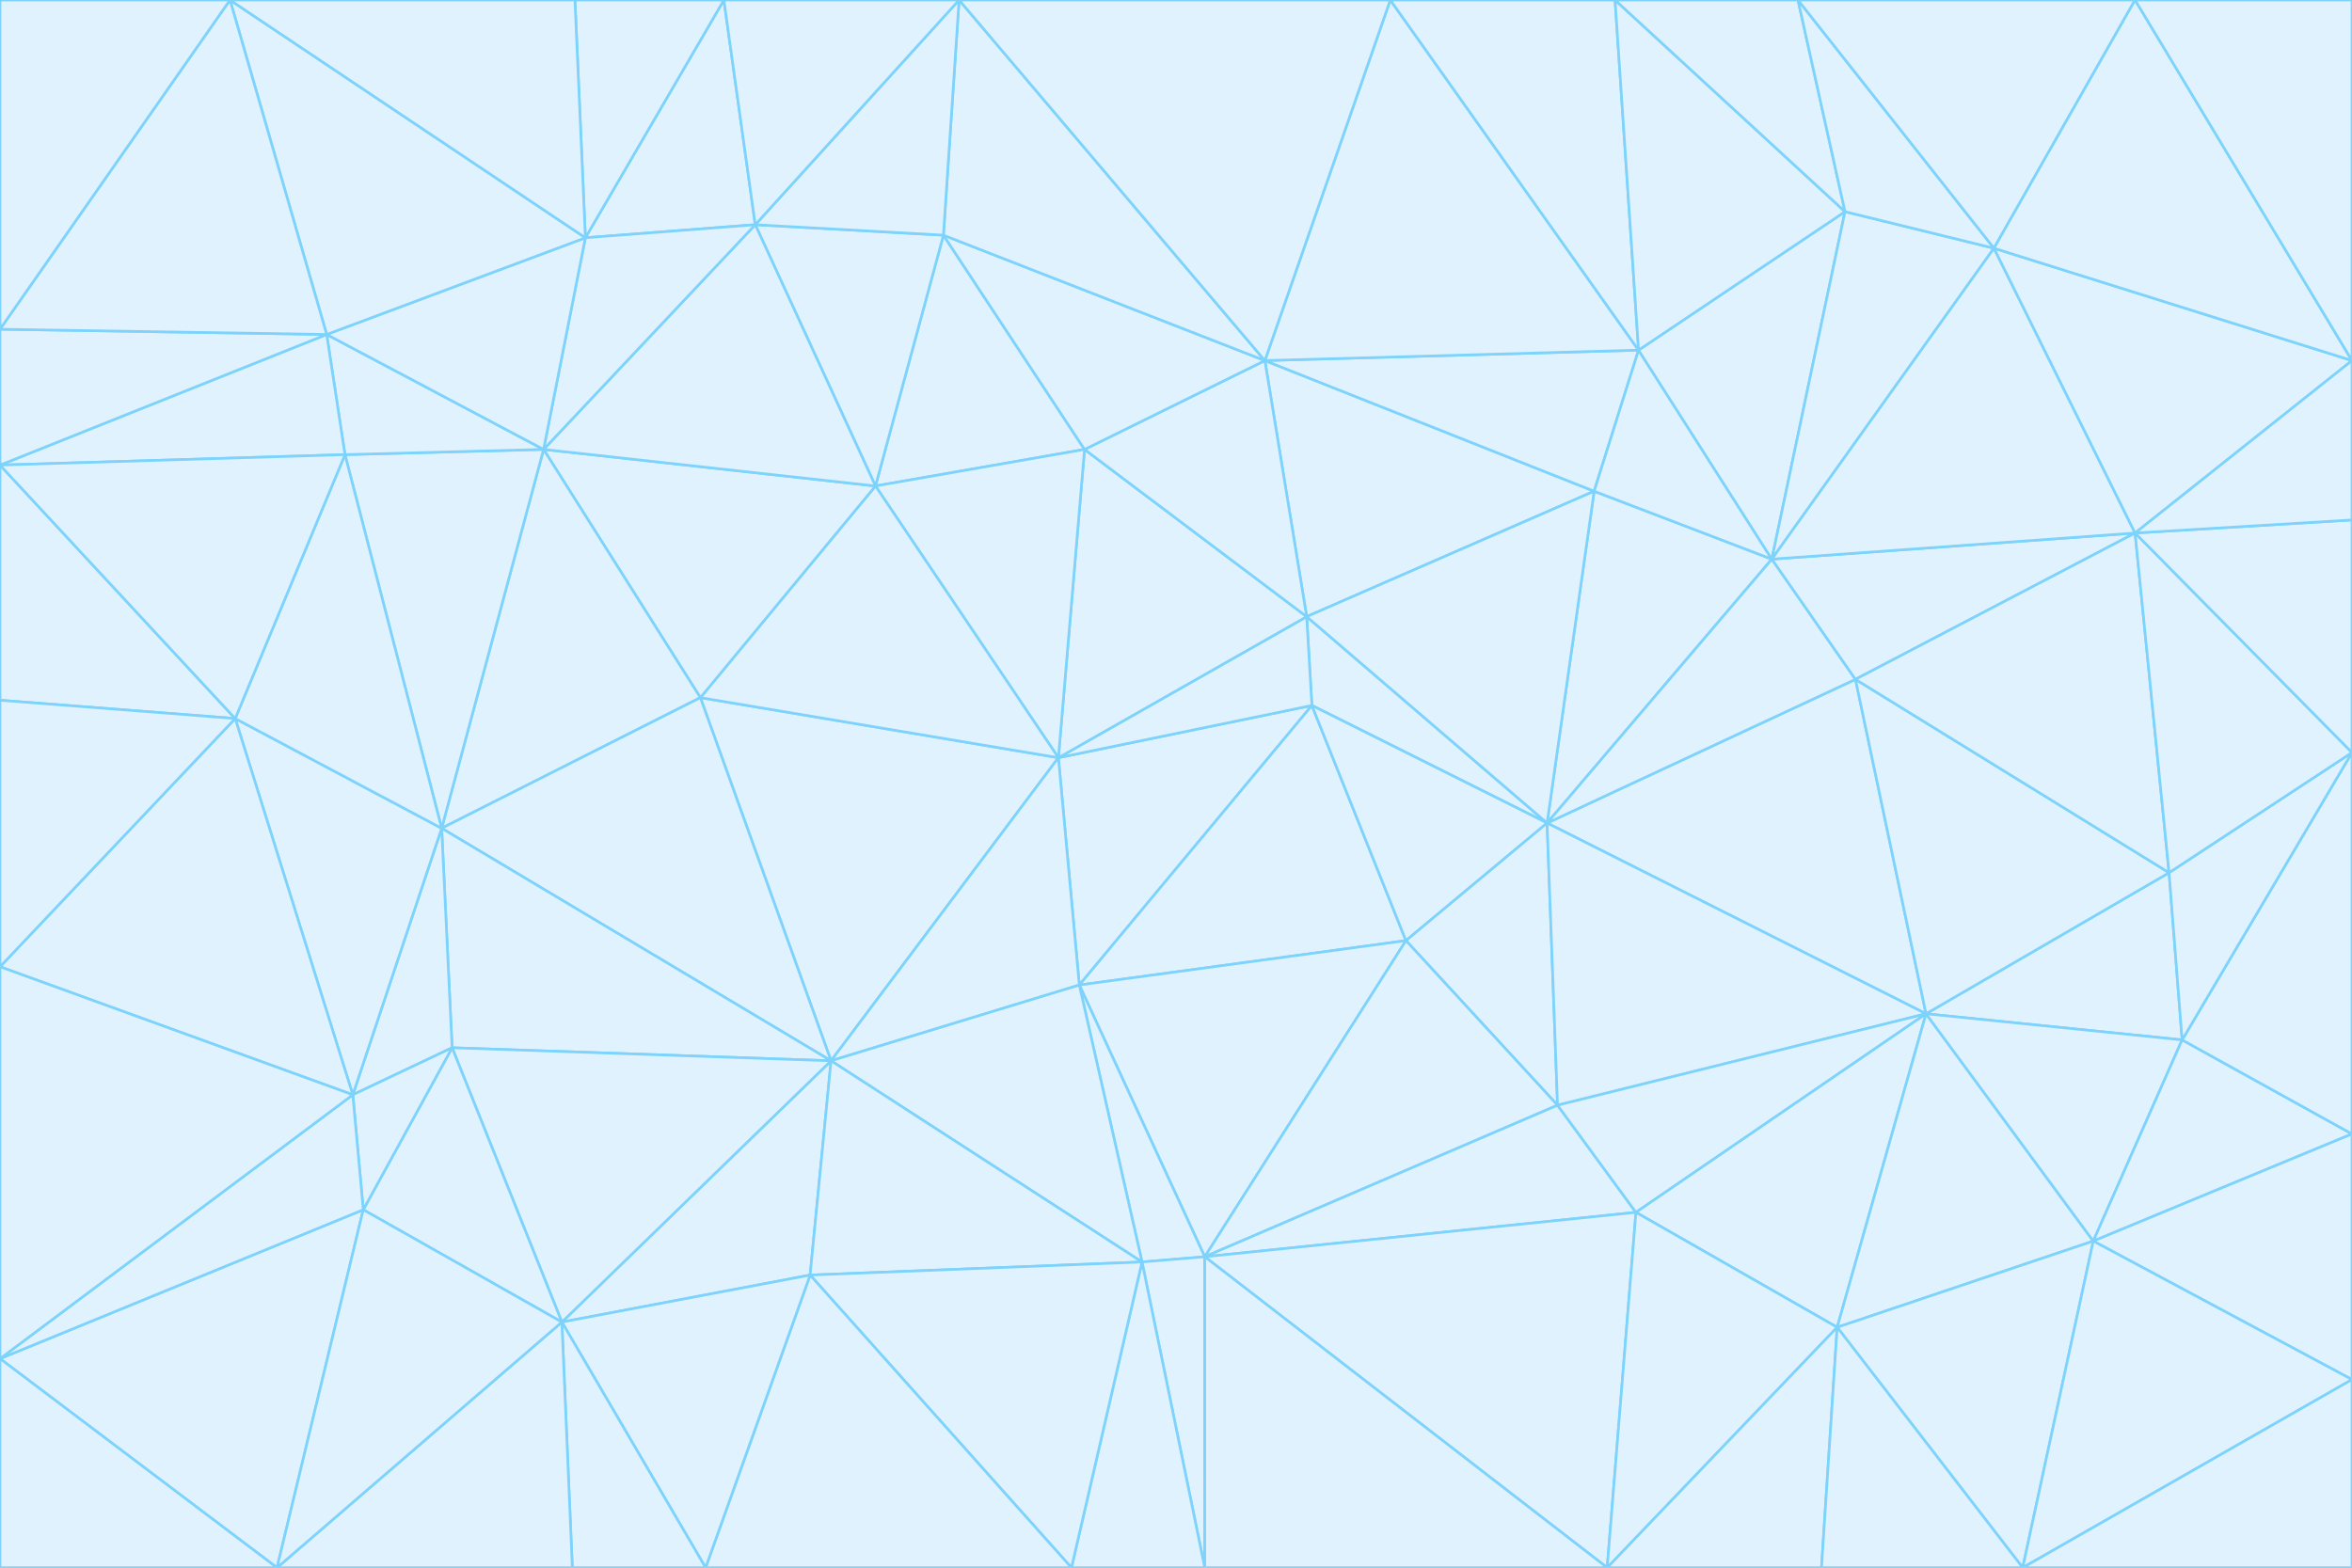 <svg id="visual" viewBox="0 0 900 600" width="900" height="600" xmlns="http://www.w3.org/2000/svg" xmlns:xlink="http://www.w3.org/1999/xlink" version="1.1"><rect x="0" y="0" width="900" height="600" fill="#333333" stroke="none"/><g stroke-width="1" stroke-linejoin="bevel"><path d="M405 290L413 377L502 270Z" fill="#e0f2fe" stroke="#7dd3fc"></path><path d="M413 377L538 360L502 270Z" fill="#e0f2fe" stroke="#7dd3fc"></path><path d="M592 315L500 236L502 270Z" fill="#e0f2fe" stroke="#7dd3fc"></path><path d="M502 270L500 236L405 290Z" fill="#e0f2fe" stroke="#7dd3fc"></path><path d="M538 360L592 315L502 270Z" fill="#e0f2fe" stroke="#7dd3fc"></path><path d="M413 377L461 481L538 360Z" fill="#e0f2fe" stroke="#7dd3fc"></path><path d="M538 360L596 423L592 315Z" fill="#e0f2fe" stroke="#7dd3fc"></path><path d="M413 377L437 483L461 481Z" fill="#e0f2fe" stroke="#7dd3fc"></path><path d="M461 481L596 423L538 360Z" fill="#e0f2fe" stroke="#7dd3fc"></path><path d="M500 236L415 172L405 290Z" fill="#e0f2fe" stroke="#7dd3fc"></path><path d="M268 267L318 406L405 290Z" fill="#e0f2fe" stroke="#7dd3fc"></path><path d="M405 290L318 406L413 377Z" fill="#e0f2fe" stroke="#7dd3fc"></path><path d="M413 377L318 406L437 483Z" fill="#e0f2fe" stroke="#7dd3fc"></path><path d="M610 188L484 138L500 236Z" fill="#e0f2fe" stroke="#7dd3fc"></path><path d="M500 236L484 138L415 172Z" fill="#e0f2fe" stroke="#7dd3fc"></path><path d="M361 90L335 186L415 172Z" fill="#e0f2fe" stroke="#7dd3fc"></path><path d="M415 172L335 186L405 290Z" fill="#e0f2fe" stroke="#7dd3fc"></path><path d="M678 214L610 188L592 315Z" fill="#e0f2fe" stroke="#7dd3fc"></path><path d="M592 315L610 188L500 236Z" fill="#e0f2fe" stroke="#7dd3fc"></path><path d="M335 186L268 267L405 290Z" fill="#e0f2fe" stroke="#7dd3fc"></path><path d="M461 481L626 464L596 423Z" fill="#e0f2fe" stroke="#7dd3fc"></path><path d="M737 388L710 260L592 315Z" fill="#e0f2fe" stroke="#7dd3fc"></path><path d="M215 506L310 488L318 406Z" fill="#e0f2fe" stroke="#7dd3fc"></path><path d="M318 406L310 488L437 483Z" fill="#e0f2fe" stroke="#7dd3fc"></path><path d="M710 260L678 214L592 315Z" fill="#e0f2fe" stroke="#7dd3fc"></path><path d="M610 188L627 134L484 138Z" fill="#e0f2fe" stroke="#7dd3fc"></path><path d="M678 214L627 134L610 188Z" fill="#e0f2fe" stroke="#7dd3fc"></path><path d="M737 388L592 315L596 423Z" fill="#e0f2fe" stroke="#7dd3fc"></path><path d="M678 214L706 81L627 134Z" fill="#e0f2fe" stroke="#7dd3fc"></path><path d="M484 138L361 90L415 172Z" fill="#e0f2fe" stroke="#7dd3fc"></path><path d="M335 186L208 172L268 267Z" fill="#e0f2fe" stroke="#7dd3fc"></path><path d="M367 0L361 90L484 138Z" fill="#e0f2fe" stroke="#7dd3fc"></path><path d="M437 483L461 600L461 481Z" fill="#e0f2fe" stroke="#7dd3fc"></path><path d="M461 481L615 600L626 464Z" fill="#e0f2fe" stroke="#7dd3fc"></path><path d="M410 600L461 600L437 483Z" fill="#e0f2fe" stroke="#7dd3fc"></path><path d="M310 488L410 600L437 483Z" fill="#e0f2fe" stroke="#7dd3fc"></path><path d="M626 464L737 388L596 423Z" fill="#e0f2fe" stroke="#7dd3fc"></path><path d="M703 508L737 388L626 464Z" fill="#e0f2fe" stroke="#7dd3fc"></path><path d="M208 172L169 317L268 267Z" fill="#e0f2fe" stroke="#7dd3fc"></path><path d="M268 267L169 317L318 406Z" fill="#e0f2fe" stroke="#7dd3fc"></path><path d="M361 90L289 86L335 186Z" fill="#e0f2fe" stroke="#7dd3fc"></path><path d="M615 600L703 508L626 464Z" fill="#e0f2fe" stroke="#7dd3fc"></path><path d="M169 317L173 401L318 406Z" fill="#e0f2fe" stroke="#7dd3fc"></path><path d="M310 488L270 600L410 600Z" fill="#e0f2fe" stroke="#7dd3fc"></path><path d="M289 86L208 172L335 186Z" fill="#e0f2fe" stroke="#7dd3fc"></path><path d="M173 401L215 506L318 406Z" fill="#e0f2fe" stroke="#7dd3fc"></path><path d="M461 600L615 600L461 481Z" fill="#e0f2fe" stroke="#7dd3fc"></path><path d="M215 506L270 600L310 488Z" fill="#e0f2fe" stroke="#7dd3fc"></path><path d="M627 134L532 0L484 138Z" fill="#e0f2fe" stroke="#7dd3fc"></path><path d="M361 90L367 0L289 86Z" fill="#e0f2fe" stroke="#7dd3fc"></path><path d="M277 0L224 91L289 86Z" fill="#e0f2fe" stroke="#7dd3fc"></path><path d="M289 86L224 91L208 172Z" fill="#e0f2fe" stroke="#7dd3fc"></path><path d="M208 172L132 174L169 317Z" fill="#e0f2fe" stroke="#7dd3fc"></path><path d="M173 401L139 463L215 506Z" fill="#e0f2fe" stroke="#7dd3fc"></path><path d="M215 506L219 600L270 600Z" fill="#e0f2fe" stroke="#7dd3fc"></path><path d="M169 317L135 419L173 401Z" fill="#e0f2fe" stroke="#7dd3fc"></path><path d="M90 275L135 419L169 317Z" fill="#e0f2fe" stroke="#7dd3fc"></path><path d="M532 0L367 0L484 138Z" fill="#e0f2fe" stroke="#7dd3fc"></path><path d="M763 95L706 81L678 214Z" fill="#e0f2fe" stroke="#7dd3fc"></path><path d="M627 134L618 0L532 0Z" fill="#e0f2fe" stroke="#7dd3fc"></path><path d="M817 204L678 214L710 260Z" fill="#e0f2fe" stroke="#7dd3fc"></path><path d="M135 419L139 463L173 401Z" fill="#e0f2fe" stroke="#7dd3fc"></path><path d="M615 600L697 600L703 508Z" fill="#e0f2fe" stroke="#7dd3fc"></path><path d="M835 398L830 334L737 388Z" fill="#e0f2fe" stroke="#7dd3fc"></path><path d="M706 81L618 0L627 134Z" fill="#e0f2fe" stroke="#7dd3fc"></path><path d="M106 600L219 600L215 506Z" fill="#e0f2fe" stroke="#7dd3fc"></path><path d="M125 128L132 174L208 172Z" fill="#e0f2fe" stroke="#7dd3fc"></path><path d="M801 475L737 388L703 508Z" fill="#e0f2fe" stroke="#7dd3fc"></path><path d="M737 388L830 334L710 260Z" fill="#e0f2fe" stroke="#7dd3fc"></path><path d="M774 600L801 475L703 508Z" fill="#e0f2fe" stroke="#7dd3fc"></path><path d="M830 334L817 204L710 260Z" fill="#e0f2fe" stroke="#7dd3fc"></path><path d="M132 174L90 275L169 317Z" fill="#e0f2fe" stroke="#7dd3fc"></path><path d="M0 520L106 600L139 463Z" fill="#e0f2fe" stroke="#7dd3fc"></path><path d="M367 0L277 0L289 86Z" fill="#e0f2fe" stroke="#7dd3fc"></path><path d="M224 91L125 128L208 172Z" fill="#e0f2fe" stroke="#7dd3fc"></path><path d="M801 475L835 398L737 388Z" fill="#e0f2fe" stroke="#7dd3fc"></path><path d="M817 204L763 95L678 214Z" fill="#e0f2fe" stroke="#7dd3fc"></path><path d="M706 81L688 0L618 0Z" fill="#e0f2fe" stroke="#7dd3fc"></path><path d="M88 0L125 128L224 91Z" fill="#e0f2fe" stroke="#7dd3fc"></path><path d="M0 178L0 268L90 275Z" fill="#e0f2fe" stroke="#7dd3fc"></path><path d="M763 95L688 0L706 81Z" fill="#e0f2fe" stroke="#7dd3fc"></path><path d="M277 0L220 0L224 91Z" fill="#e0f2fe" stroke="#7dd3fc"></path><path d="M697 600L774 600L703 508Z" fill="#e0f2fe" stroke="#7dd3fc"></path><path d="M801 475L900 434L835 398Z" fill="#e0f2fe" stroke="#7dd3fc"></path><path d="M900 434L900 288L835 398Z" fill="#e0f2fe" stroke="#7dd3fc"></path><path d="M835 398L900 288L830 334Z" fill="#e0f2fe" stroke="#7dd3fc"></path><path d="M830 334L900 288L817 204Z" fill="#e0f2fe" stroke="#7dd3fc"></path><path d="M817 204L900 138L763 95Z" fill="#e0f2fe" stroke="#7dd3fc"></path><path d="M0 520L139 463L135 419Z" fill="#e0f2fe" stroke="#7dd3fc"></path><path d="M139 463L106 600L215 506Z" fill="#e0f2fe" stroke="#7dd3fc"></path><path d="M900 528L900 434L801 475Z" fill="#e0f2fe" stroke="#7dd3fc"></path><path d="M900 288L900 199L817 204Z" fill="#e0f2fe" stroke="#7dd3fc"></path><path d="M763 95L817 0L688 0Z" fill="#e0f2fe" stroke="#7dd3fc"></path><path d="M90 275L0 370L135 419Z" fill="#e0f2fe" stroke="#7dd3fc"></path><path d="M0 268L0 370L90 275Z" fill="#e0f2fe" stroke="#7dd3fc"></path><path d="M0 178L132 174L125 128Z" fill="#e0f2fe" stroke="#7dd3fc"></path><path d="M0 178L90 275L132 174Z" fill="#e0f2fe" stroke="#7dd3fc"></path><path d="M900 199L900 138L817 204Z" fill="#e0f2fe" stroke="#7dd3fc"></path><path d="M774 600L900 528L801 475Z" fill="#e0f2fe" stroke="#7dd3fc"></path><path d="M900 138L817 0L763 95Z" fill="#e0f2fe" stroke="#7dd3fc"></path><path d="M0 126L0 178L125 128Z" fill="#e0f2fe" stroke="#7dd3fc"></path><path d="M220 0L88 0L224 91Z" fill="#e0f2fe" stroke="#7dd3fc"></path><path d="M0 370L0 520L135 419Z" fill="#e0f2fe" stroke="#7dd3fc"></path><path d="M88 0L0 126L125 128Z" fill="#e0f2fe" stroke="#7dd3fc"></path><path d="M774 600L900 600L900 528Z" fill="#e0f2fe" stroke="#7dd3fc"></path><path d="M0 520L0 600L106 600Z" fill="#e0f2fe" stroke="#7dd3fc"></path><path d="M900 138L900 0L817 0Z" fill="#e0f2fe" stroke="#7dd3fc"></path><path d="M88 0L0 0L0 126Z" fill="#e0f2fe" stroke="#7dd3fc"></path></g></svg>